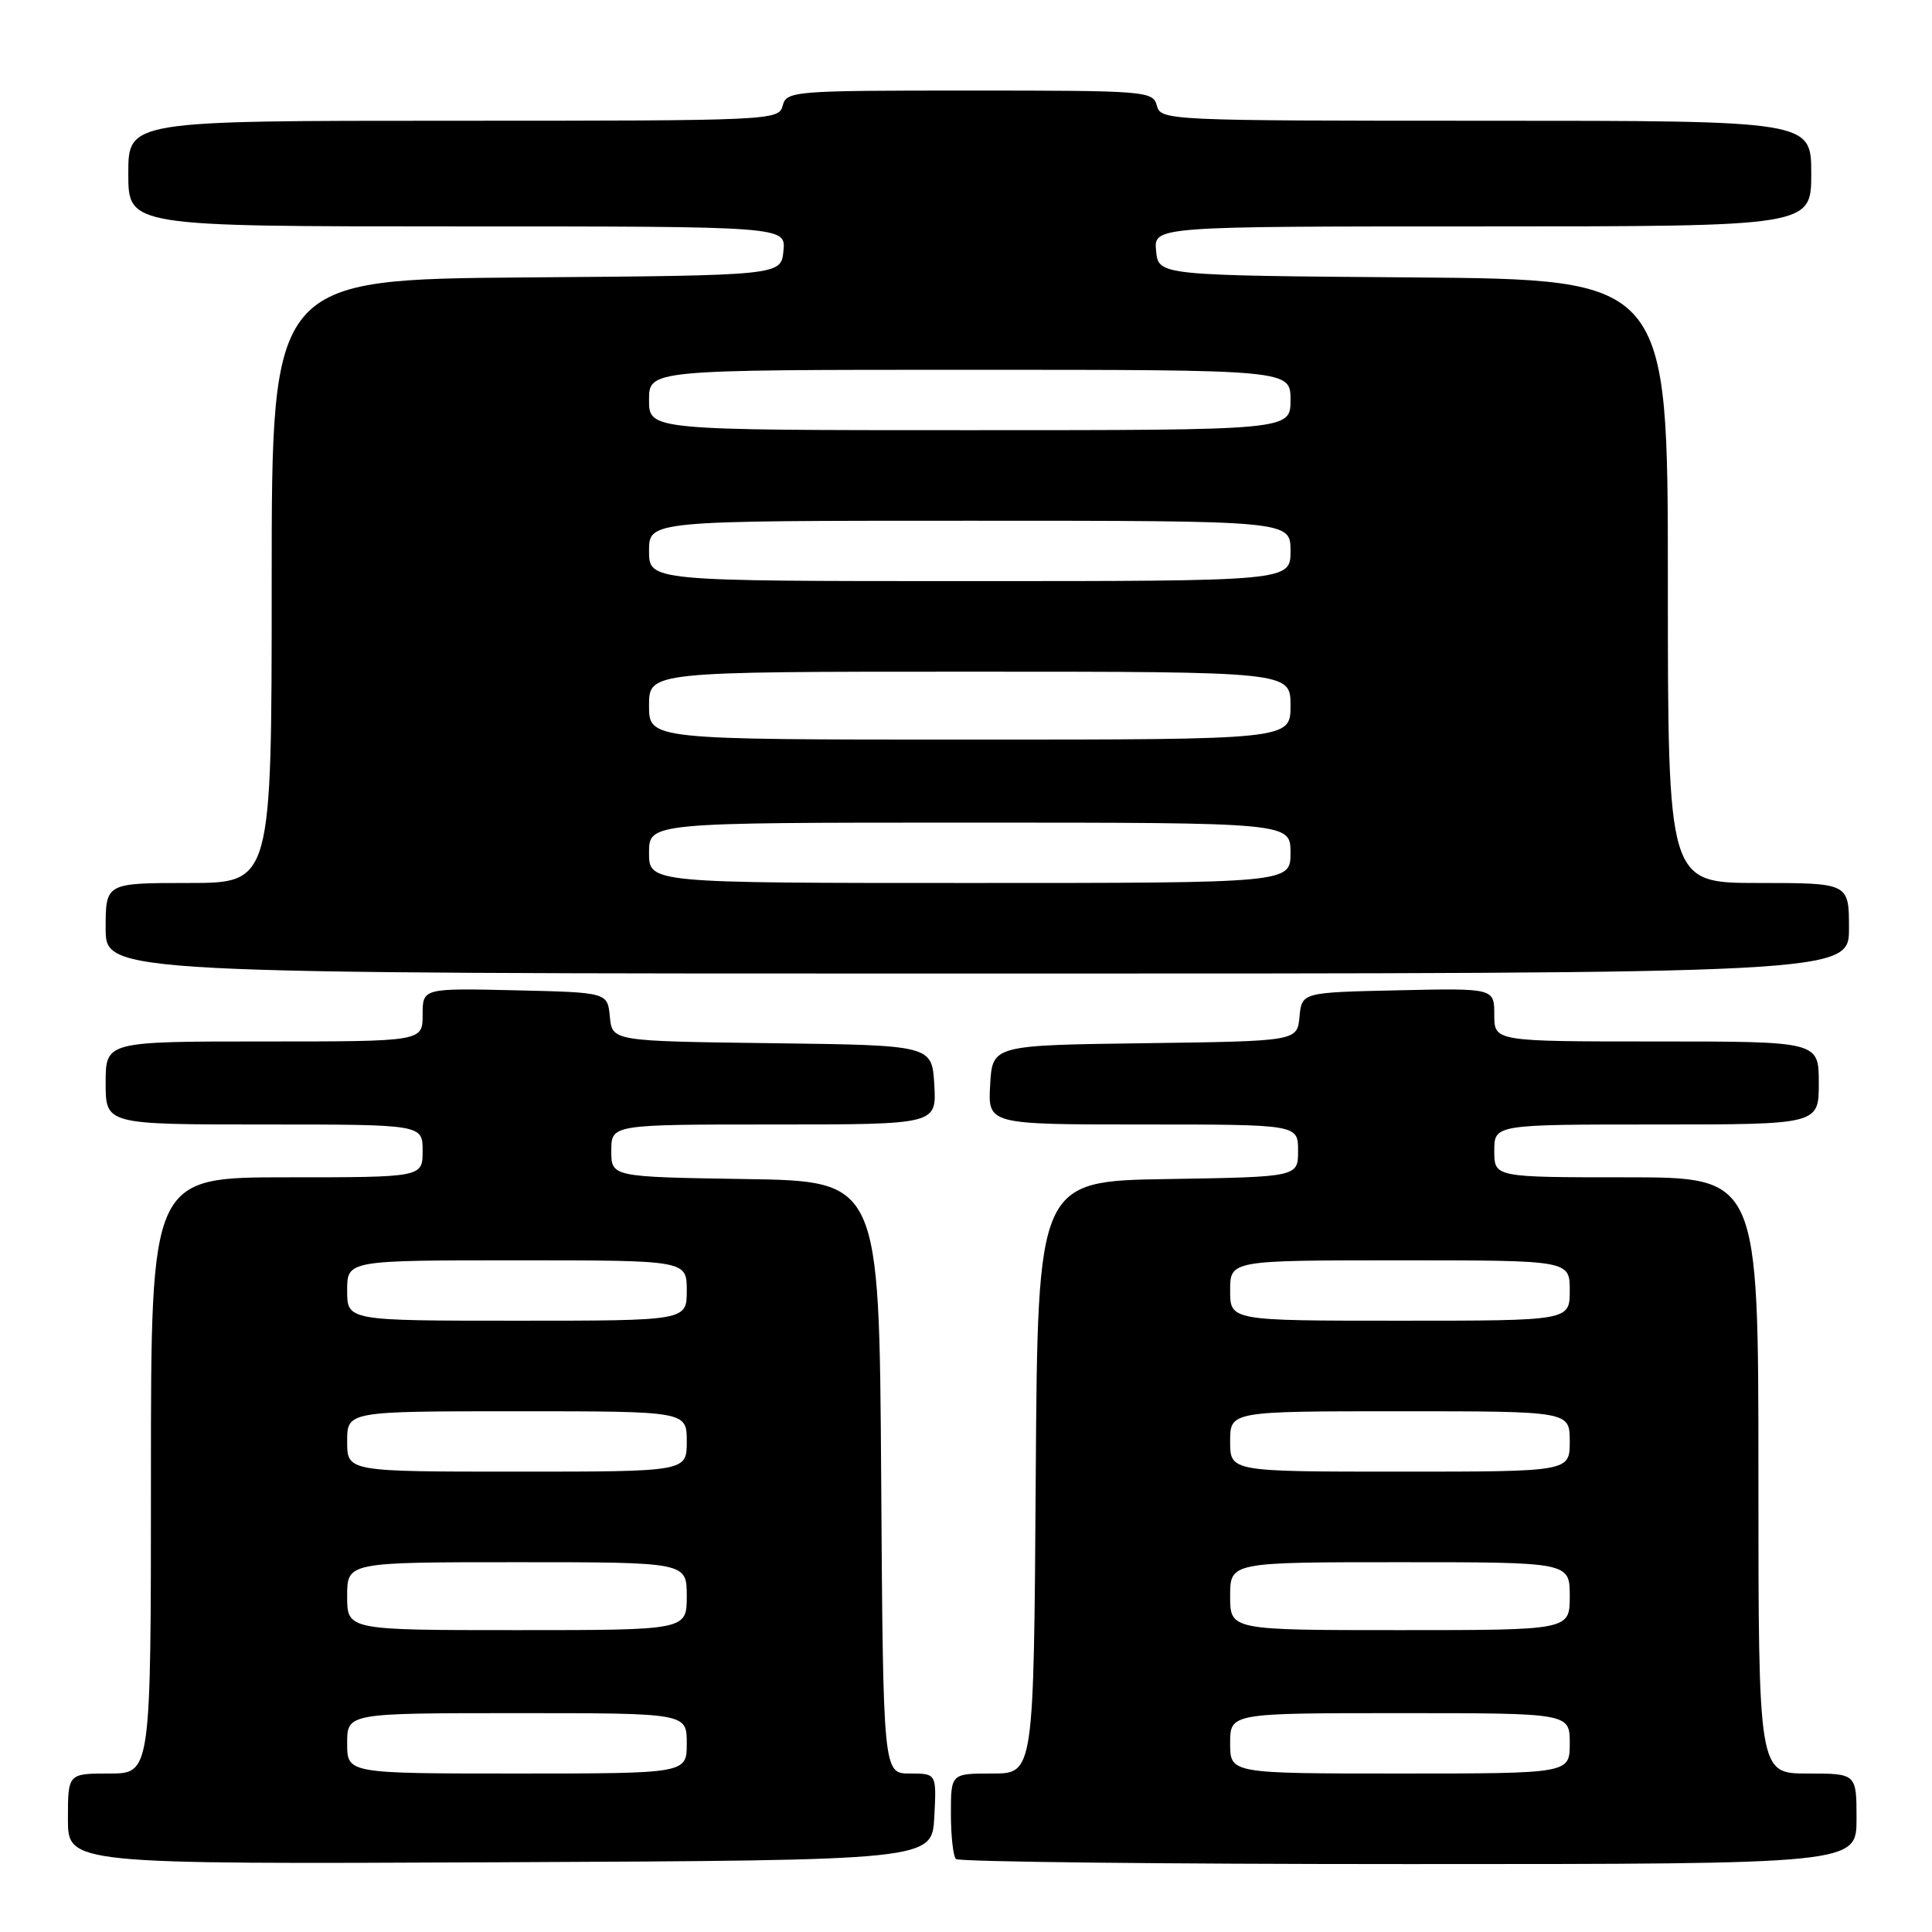 <?xml version="1.0" encoding="UTF-8" standalone="no"?>
<!DOCTYPE svg PUBLIC "-//W3C//DTD SVG 1.1//EN" "http://www.w3.org/Graphics/SVG/1.1/DTD/svg11.dtd" >
<svg xmlns="http://www.w3.org/2000/svg" xmlns:xlink="http://www.w3.org/1999/xlink" version="1.1" viewBox="0 0 256 256">
 <g >
 <path fill="currentColor"
d=" M 123.80 240.75 C 124.10 235.00 124.10 235.00 120.56 235.00 C 117.02 235.00 117.02 235.00 116.76 195.75 C 116.50 156.50 116.50 156.50 98.75 156.23 C 81.00 155.95 81.00 155.95 81.00 152.48 C 81.00 149.00 81.00 149.00 102.55 149.00 C 124.10 149.00 124.10 149.00 123.80 143.75 C 123.50 138.50 123.50 138.50 102.31 138.23 C 81.12 137.96 81.12 137.96 80.81 134.73 C 80.50 131.50 80.50 131.50 68.25 131.22 C 56.00 130.94 56.00 130.94 56.00 134.47 C 56.00 138.00 56.00 138.00 35.00 138.00 C 14.00 138.00 14.00 138.00 14.00 143.50 C 14.00 149.00 14.00 149.00 35.00 149.00 C 56.00 149.00 56.00 149.00 56.00 152.50 C 56.00 156.00 56.00 156.00 38.00 156.00 C 20.00 156.00 20.00 156.00 20.00 195.50 C 20.00 235.00 20.00 235.00 14.50 235.00 C 9.00 235.00 9.00 235.00 9.00 241.01 C 9.00 247.02 9.00 247.02 66.25 246.76 C 123.50 246.50 123.50 246.50 123.80 240.75 Z  M 246.00 241.00 C 246.00 235.00 246.00 235.00 239.50 235.00 C 233.00 235.00 233.00 235.00 233.00 195.50 C 233.00 156.00 233.00 156.00 215.50 156.00 C 198.00 156.00 198.00 156.00 198.00 152.50 C 198.00 149.00 198.00 149.00 219.50 149.00 C 241.00 149.00 241.00 149.00 241.00 143.50 C 241.00 138.00 241.00 138.00 219.50 138.00 C 198.00 138.00 198.00 138.00 198.00 134.47 C 198.00 130.94 198.00 130.94 185.25 131.22 C 172.50 131.50 172.50 131.50 172.19 134.73 C 171.88 137.96 171.88 137.96 151.69 138.23 C 131.50 138.50 131.50 138.50 131.20 143.75 C 130.90 149.00 130.90 149.00 151.45 149.00 C 172.00 149.00 172.00 149.00 172.00 152.48 C 172.00 155.95 172.00 155.95 154.75 156.23 C 137.50 156.50 137.50 156.50 137.24 195.75 C 136.98 235.00 136.98 235.00 131.49 235.00 C 126.00 235.00 126.00 235.00 126.00 240.33 C 126.00 243.27 126.30 245.97 126.67 246.33 C 127.03 246.70 154.03 247.00 186.67 247.00 C 246.00 247.00 246.00 247.00 246.00 241.00 Z  M 245.00 123.00 C 245.00 117.00 245.00 117.00 233.00 117.00 C 221.00 117.00 221.00 117.00 221.00 77.01 C 221.00 37.03 221.00 37.03 187.25 36.76 C 153.50 36.50 153.50 36.50 153.19 33.25 C 152.87 30.00 152.87 30.00 196.44 30.00 C 240.00 30.00 240.00 30.00 240.00 23.00 C 240.00 16.00 240.00 16.00 196.91 16.00 C 154.65 16.00 153.80 15.96 153.29 14.00 C 152.78 12.07 151.93 12.00 128.50 12.00 C 105.07 12.00 104.22 12.07 103.71 14.00 C 103.20 15.96 102.35 16.00 60.09 16.00 C 17.00 16.00 17.00 16.00 17.00 23.00 C 17.00 30.00 17.00 30.00 60.56 30.00 C 104.13 30.00 104.13 30.00 103.81 33.25 C 103.50 36.50 103.50 36.50 69.75 36.76 C 36.00 37.03 36.00 37.03 36.00 77.01 C 36.00 117.00 36.00 117.00 25.00 117.00 C 14.00 117.00 14.00 117.00 14.00 123.00 C 14.00 129.00 14.00 129.00 129.50 129.00 C 245.00 129.00 245.00 129.00 245.00 123.00 Z  M 46.00 231.00 C 46.00 227.00 46.00 227.00 68.50 227.00 C 91.00 227.00 91.00 227.00 91.00 231.00 C 91.00 235.00 91.00 235.00 68.50 235.00 C 46.00 235.00 46.00 235.00 46.00 231.00 Z  M 46.00 211.50 C 46.00 207.00 46.00 207.00 68.50 207.00 C 91.00 207.00 91.00 207.00 91.00 211.50 C 91.00 216.00 91.00 216.00 68.50 216.00 C 46.00 216.00 46.00 216.00 46.00 211.50 Z  M 46.00 191.00 C 46.00 187.00 46.00 187.00 68.50 187.00 C 91.00 187.00 91.00 187.00 91.00 191.00 C 91.00 195.00 91.00 195.00 68.50 195.00 C 46.00 195.00 46.00 195.00 46.00 191.00 Z  M 46.00 171.00 C 46.00 167.00 46.00 167.00 68.50 167.00 C 91.00 167.00 91.00 167.00 91.00 171.00 C 91.00 175.00 91.00 175.00 68.50 175.00 C 46.00 175.00 46.00 175.00 46.00 171.00 Z  M 163.00 231.00 C 163.00 227.00 163.00 227.00 185.50 227.00 C 208.00 227.00 208.00 227.00 208.00 231.00 C 208.00 235.00 208.00 235.00 185.50 235.00 C 163.00 235.00 163.00 235.00 163.00 231.00 Z  M 163.00 211.50 C 163.00 207.00 163.00 207.00 185.50 207.00 C 208.00 207.00 208.00 207.00 208.00 211.50 C 208.00 216.00 208.00 216.00 185.50 216.00 C 163.00 216.00 163.00 216.00 163.00 211.50 Z  M 163.00 191.00 C 163.00 187.00 163.00 187.00 185.50 187.00 C 208.00 187.00 208.00 187.00 208.00 191.00 C 208.00 195.00 208.00 195.00 185.50 195.00 C 163.00 195.00 163.00 195.00 163.00 191.00 Z  M 163.00 171.00 C 163.00 167.00 163.00 167.00 185.50 167.00 C 208.00 167.00 208.00 167.00 208.00 171.00 C 208.00 175.00 208.00 175.00 185.50 175.00 C 163.00 175.00 163.00 175.00 163.00 171.00 Z  M 86.00 113.00 C 86.00 109.00 86.00 109.00 128.50 109.00 C 171.00 109.00 171.00 109.00 171.00 113.00 C 171.00 117.00 171.00 117.00 128.50 117.00 C 86.00 117.00 86.00 117.00 86.00 113.00 Z  M 86.00 93.50 C 86.00 89.00 86.00 89.00 128.50 89.00 C 171.00 89.00 171.00 89.00 171.00 93.50 C 171.00 98.00 171.00 98.00 128.50 98.00 C 86.00 98.00 86.00 98.00 86.00 93.50 Z  M 86.00 73.00 C 86.00 69.00 86.00 69.00 128.50 69.00 C 171.00 69.00 171.00 69.00 171.00 73.00 C 171.00 77.00 171.00 77.00 128.50 77.00 C 86.00 77.00 86.00 77.00 86.00 73.00 Z  M 86.00 53.00 C 86.00 49.00 86.00 49.00 128.50 49.00 C 171.00 49.00 171.00 49.00 171.00 53.00 C 171.00 57.00 171.00 57.00 128.50 57.00 C 86.00 57.00 86.00 57.00 86.00 53.00 Z "/>
</g>
</svg>